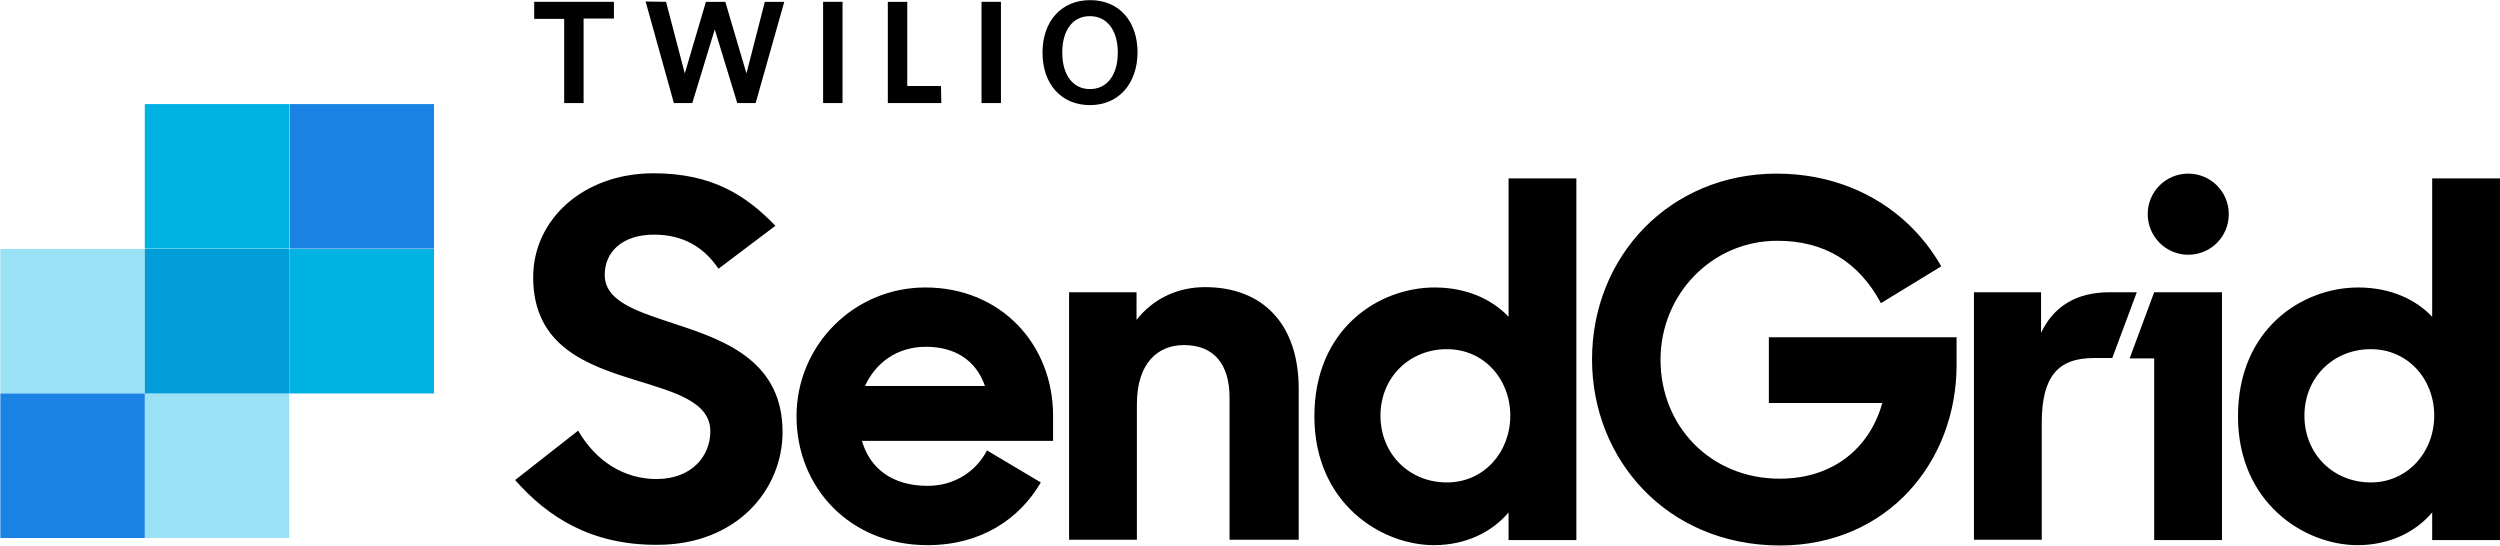 <svg width="4025" height="879" viewBox="0 0 4025 879" fill="none" xmlns="http://www.w3.org/2000/svg">
<path d="M829.344 772.885L930.818 693.313C959.341 742.703 1004.87 771.239 1056.98 771.239C1113.47 771.239 1143.64 734.471 1143.64 694.41C1143.64 646.667 1085.5 631.301 1023.52 612.094C945.628 587.948 858.415 557.766 858.415 446.364C858.415 353.073 939.595 278.988 1052.04 278.988C1146.93 278.988 1201.23 314.659 1248.41 363.5L1156.8 432.645C1132.67 396.975 1098.66 377.768 1053.14 377.768C1001.58 377.768 973.602 405.755 973.602 442.523C973.602 486.974 1029.55 502.339 1091.53 523.193C1170.52 548.985 1259.92 583.558 1259.92 695.508C1259.92 788.251 1186.42 877.152 1058.07 877.152C952.21 877.701 882.001 832.702 829.344 772.885ZM1721.22 470.511H1829.83V514.961C1855.61 482.035 1894.55 462.279 1940.08 462.279C2033.87 462.279 2090.92 522.644 2090.92 625.814V868.921H1979.57V640.082C1979.57 586.851 1954.89 555.571 1906.07 555.571C1864.38 555.571 1830.38 584.107 1830.38 651.057V868.921H1721.22V470.511V470.511ZM2116.15 670.264C2116.15 529.229 2219.82 462.828 2309.77 462.828C2361.33 462.828 2402.47 482.035 2428.8 510.022V287.22H2537.95V869.469H2428.8V825.019C2402.47 856.299 2360.24 877.701 2308.68 877.701C2223.66 877.701 2116.15 810.202 2116.15 670.264ZM2431.54 669.167C2431.54 609.899 2388.76 562.156 2329.52 562.156C2269.18 562.156 2222.56 607.704 2222.56 669.167C2222.56 730.63 2268.64 776.727 2329.52 776.727C2388.76 776.727 2431.54 728.434 2431.54 669.167ZM2563.18 578.619C2563.18 412.889 2688.25 279.537 2860.48 279.537C2946.59 279.537 3019 310.817 3071.65 360.207C3093.05 380.512 3111.15 403.56 3125.41 428.804L3028.32 488.071C2992.67 421.67 2937.27 387.646 2861.57 387.646C2755.71 387.646 2673.44 474.352 2673.44 579.168C2673.44 686.179 2754.07 770.69 2865.41 770.69C2949.88 770.69 3009.67 722.947 3030.52 648.862H2847.86V542.949H3150.09V587.399C3150.09 743.8 3038.74 878.25 2865.41 878.25C2683.31 877.701 2563.18 739.41 2563.18 578.619ZM3177.52 470.511H3286.12V535.815C3305.87 494.108 3342.07 470.511 3396.37 470.511H3440.25L3400.76 576.424H3371.14C3313 576.424 3287.22 606.607 3287.22 680.691V868.921H3178.07V470.511H3177.52ZM3468.23 470.511H3577.38V869.469H3468.23V576.973H3428.73L3468.23 470.511ZM3523.08 410.145C3559.28 410.145 3588.35 381.06 3588.35 344.841C3588.35 308.622 3559.28 279.537 3523.08 279.537C3486.88 279.537 3457.81 308.622 3457.81 344.841C3457.81 380.512 3486.88 410.145 3523.08 410.145ZM3603.16 670.264C3603.16 529.229 3706.83 462.828 3796.78 462.828C3848.34 462.828 3889.48 482.035 3915.81 510.022V287.22H4024.97V869.469H3915.81V825.019C3889.48 856.299 3847.25 877.701 3795.69 877.701C3710.67 877.701 3603.16 810.202 3603.16 670.264ZM3919.1 669.167C3919.1 609.899 3876.32 562.156 3817.08 562.156C3756.74 562.156 3710.12 607.704 3710.12 669.167C3710.12 730.63 3756.2 776.727 3817.08 776.727C3875.77 776.727 3919.1 728.434 3919.1 669.167ZM1695.44 669.167C1695.44 554.473 1611.52 462.828 1489.75 462.828C1375.11 462.828 1282.41 555.571 1282.41 670.264C1282.41 784.958 1368.53 877.701 1493.04 877.701C1579.16 877.701 1641.14 835.994 1675.7 776.727L1589.03 725.142C1570.93 760.263 1535.28 782.214 1493.59 782.214C1436 782.214 1400.34 753.678 1387.73 709.776H1695.44V669.167ZM1392.66 621.423C1409.67 584.107 1444.22 558.314 1490.85 558.314C1536.92 558.314 1571.48 579.717 1585.74 621.423H1392.66Z" fill="black"/>
<path d="M939.594 30.394V165.941H908.329V30.394H860.061V2.955H988.412V29.845H939.594V30.394Z" fill="black"/>
<path d="M1216.59 165.941H1186.97L1150.77 47.406L1114.57 165.941H1084.95L1039.42 2.406L1072.33 2.955L1102.5 118.198L1136.51 2.955H1167.77L1201.78 118.198L1231.4 2.955H1262.67L1216.59 165.941Z" fill="black"/>
<path d="M1325.2 165.941V2.955H1356.46V165.941H1325.2Z" fill="black"/>
<path d="M1429.41 165.941V2.955H1460.68V138.502H1514.98L1515.53 165.941H1429.41Z" fill="black"/>
<path d="M1580.25 165.941V2.955H1611.52V165.941H1580.25Z" fill="black"/>
<path d="M1754.68 169.233C1708.61 169.233 1678.44 135.209 1678.44 84.722C1678.44 34.235 1708.61 0.211 1755.23 0.211C1801.85 0.211 1831.47 34.235 1831.47 84.722C1830.92 134.661 1801.3 169.233 1754.68 169.233ZM1754.68 26.003C1726.71 26.003 1710.25 49.052 1710.25 84.722C1710.25 120.393 1727.26 143.441 1754.68 143.441C1782.65 143.441 1799.66 120.393 1799.66 84.722C1799.66 49.052 1782.65 26.003 1754.68 26.003Z" fill="black"/>
<path d="M465.682 633.496H233.113V866.177H465.682V633.496Z" fill="#99E1F4"/>
<path d="M233.113 400.814H0.545V633.495H233.113V400.814Z" fill="#99E1F4"/>
<path d="M233.113 633.496H0.545V866.177H233.113V633.496Z" fill="#1A82E2"/>
<path d="M698.798 400.814H466.23V633.495H698.798V400.814Z" fill="#00B2E3"/>
<path d="M465.682 167.586H233.113V400.266H465.682V167.586Z" fill="#00B2E3"/>
<path d="M233.113 400.814V633.495H466.23V400.814H233.113Z" fill="#009DD9"/>
<path d="M698.798 167.586H466.23V400.266H698.798V167.586Z" fill="#1A82E2"/>
</svg>
